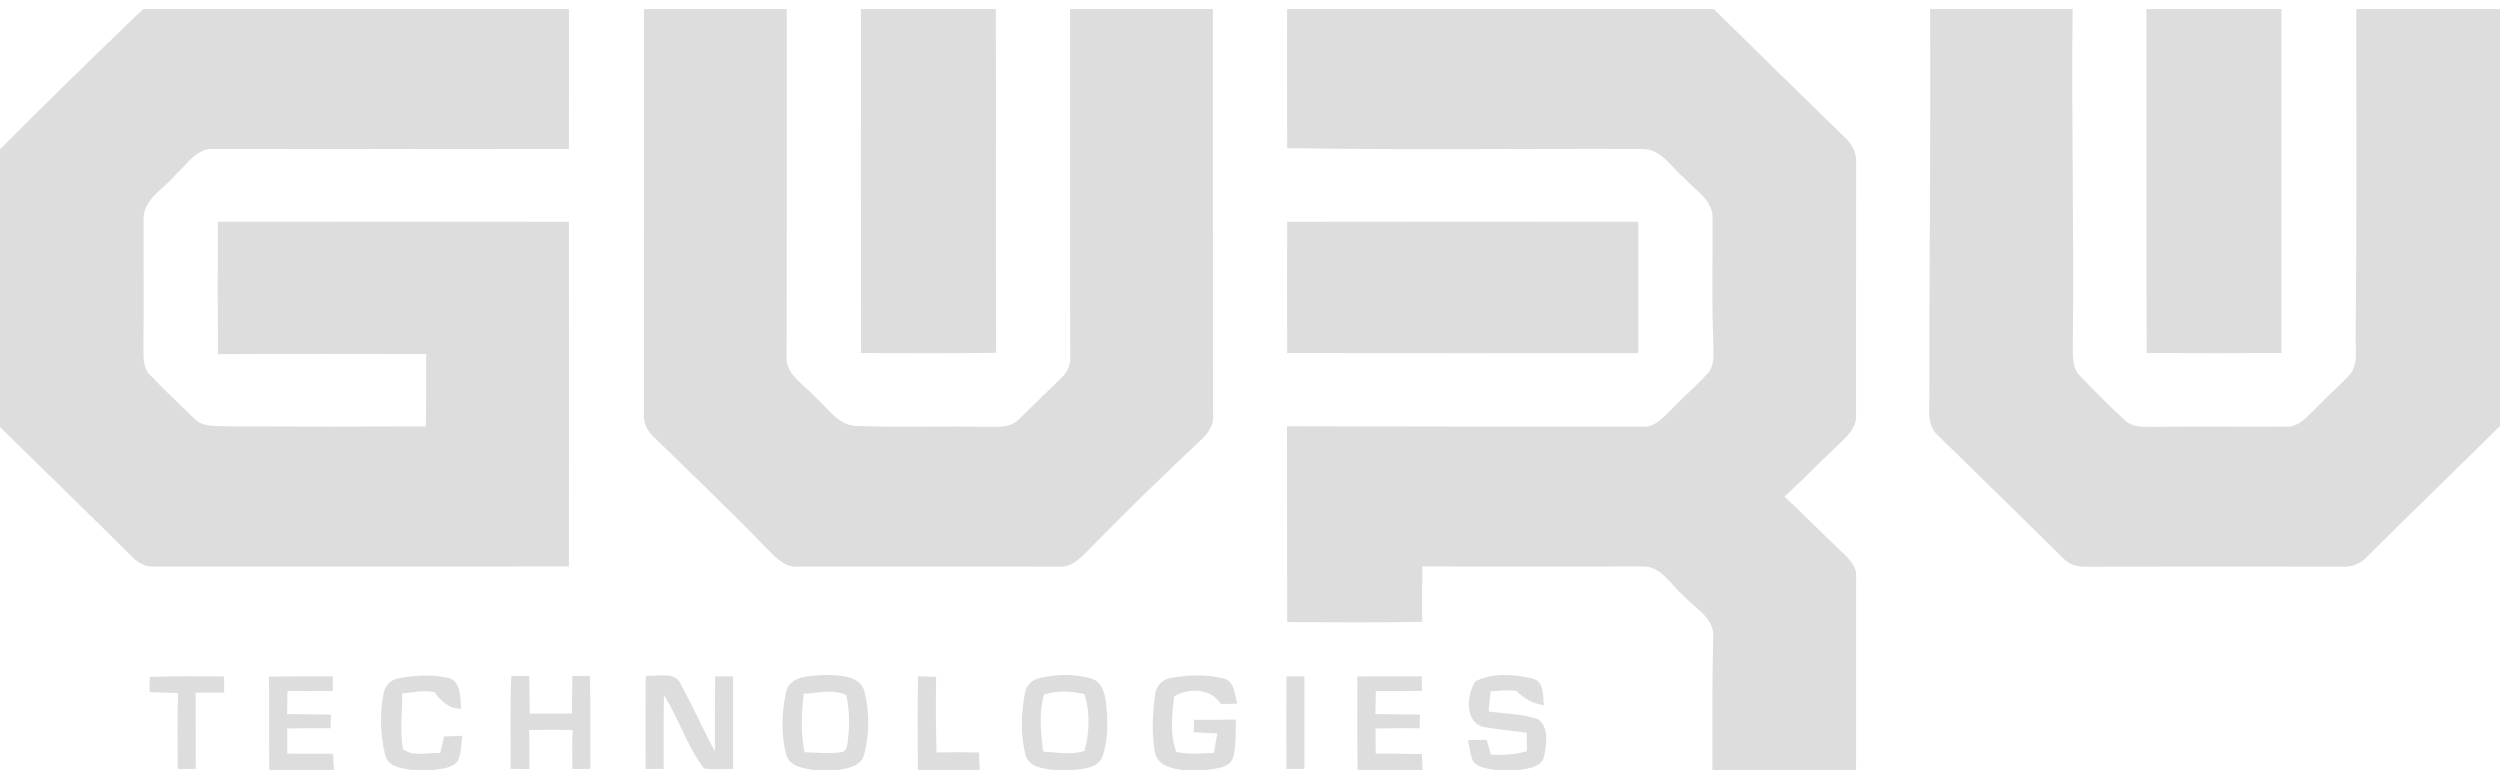 <svg width="138" height="43" viewBox="0 0 138 43" fill="none" xmlns="http://www.w3.org/2000/svg">
<path d="M7.902 0.5H31.407C31.405 3.073 31.414 5.648 31.402 8.22C24.88 8.231 18.358 8.229 11.836 8.22C10.857 8.149 10.319 9.079 9.69 9.65C9.064 10.425 7.902 10.983 7.926 12.098C7.916 14.435 7.949 16.776 7.916 19.115C7.928 19.66 7.862 20.295 8.297 20.715C9.085 21.534 9.909 22.323 10.73 23.11C11.246 23.634 12.044 23.492 12.713 23.537C16.313 23.557 19.912 23.554 23.511 23.538C23.53 22.209 23.523 20.878 23.523 19.547C19.693 19.535 15.863 19.526 12.033 19.552C12.011 17.116 12.026 14.678 12.024 12.241C18.484 12.236 24.943 12.233 31.402 12.243C31.412 18.586 31.412 24.927 31.402 31.269C23.775 31.283 16.147 31.271 8.52 31.276C7.992 31.319 7.55 31.017 7.208 30.656C4.827 28.273 2.396 25.939 0 23.571V8.243C2.601 5.632 5.238 3.047 7.902 0.5Z" fill="#DDDDDD"/>
<path d="M35.546 0.5H43.43C43.427 6.879 43.439 13.257 43.423 19.634C43.326 20.65 44.345 21.193 44.939 21.857C45.678 22.488 46.272 23.542 47.379 23.516C49.706 23.597 52.038 23.515 54.366 23.561C54.998 23.542 55.751 23.662 56.23 23.154C57.025 22.4 57.795 21.618 58.586 20.856C58.94 20.547 59.108 20.102 59.075 19.641C59.06 13.261 59.072 6.88 59.068 0.5H66.953C66.956 7.961 66.948 15.422 66.96 22.883C67.016 23.45 66.693 23.935 66.282 24.297C64.21 26.252 62.156 28.225 60.178 30.27C59.696 30.762 59.159 31.356 58.387 31.279C53.613 31.271 48.84 31.276 44.066 31.278C43.395 31.339 42.895 30.86 42.47 30.424C40.405 28.292 38.262 26.234 36.133 24.165C35.77 23.834 35.507 23.388 35.544 22.888C35.547 15.425 35.546 7.963 35.546 0.5Z" fill="#DDDDDD"/>
<path d="M47.525 0.5H54.97C54.989 6.824 54.958 13.149 54.986 19.473C52.501 19.514 50.014 19.492 47.53 19.489C47.516 13.16 47.526 6.829 47.525 0.5Z" fill="#DDDDDD"/>
<path d="M71.047 0.5H94.603C97.006 2.873 99.418 5.24 101.841 7.592C102.251 7.956 102.502 8.468 102.46 9.018C102.448 13.636 102.46 18.256 102.455 22.874C102.512 23.612 101.916 24.128 101.43 24.595C100.439 25.521 99.499 26.497 98.503 27.418C99.526 28.35 100.482 29.35 101.493 30.296C101.942 30.735 102.53 31.198 102.458 31.894C102.456 35.428 102.453 38.964 102.455 42.5H94.523C94.53 40.052 94.501 37.602 94.574 35.153C94.636 34.1 93.546 33.574 92.931 32.881C92.22 32.285 91.694 31.206 90.618 31.269C86.583 31.274 82.547 31.281 78.514 31.269C78.517 32.288 78.469 33.308 78.51 34.327C76.024 34.37 73.539 34.346 71.053 34.342C71.039 30.738 71.053 27.134 71.04 23.53C77.569 23.552 84.1 23.55 90.629 23.55C91.383 23.617 91.866 22.98 92.343 22.519C92.957 21.869 93.648 21.293 94.246 20.631C94.685 20.178 94.561 19.508 94.579 18.941C94.478 16.665 94.549 14.387 94.532 12.111C94.6 11.068 93.568 10.5 92.95 9.813C92.241 9.212 91.673 8.186 90.61 8.224C84.091 8.197 77.569 8.289 71.051 8.176C71.042 5.619 71.047 3.059 71.047 0.5Z" fill="#DDDDDD"/>
<path d="M106.542 0.5H114.409C114.334 6.646 114.495 12.793 114.421 18.939C114.432 19.569 114.334 20.31 114.853 20.788C115.643 21.609 116.448 22.42 117.286 23.192C117.737 23.638 118.418 23.545 119 23.562C121.388 23.527 123.775 23.566 126.162 23.549C126.867 23.603 127.329 23.02 127.782 22.586C128.371 21.97 129.016 21.406 129.605 20.79C130.255 20.175 129.983 19.212 130.035 18.425C130.091 12.451 130.07 6.476 130.065 0.5H138V23.521C135.566 25.925 133.104 28.302 130.678 30.714C130.33 31.1 129.831 31.317 129.302 31.281C124.588 31.273 119.873 31.269 115.16 31.283C114.676 31.307 114.195 31.16 113.871 30.796C111.586 28.539 109.286 26.294 106.99 24.051C106.293 23.448 106.535 22.47 106.499 21.671C106.492 14.613 106.582 7.558 106.542 0.5Z" fill="#DDDDDD"/>
<path d="M118.485 0.5H125.934C125.934 6.827 125.93 13.156 125.936 19.484C123.456 19.502 120.977 19.501 118.499 19.485C118.467 13.156 118.494 6.829 118.485 0.5Z" fill="#DDDDDD"/>
<path d="M71.053 12.243C77.512 12.233 83.971 12.235 90.43 12.241C90.432 14.657 90.434 17.075 90.43 19.491C83.971 19.496 77.512 19.499 71.053 19.489C71.042 17.073 71.042 14.659 71.053 12.243Z" fill="#DDDDDD"/>
<path d="M28.229 37.313C28.557 37.317 28.886 37.317 29.214 37.313C29.222 38.003 29.241 38.694 29.243 39.386C30.017 39.383 30.792 39.383 31.568 39.386C31.569 38.694 31.589 38.005 31.596 37.313C31.918 37.317 32.24 37.317 32.563 37.312C32.61 39.02 32.568 40.73 32.589 42.439C32.258 42.442 31.925 42.445 31.594 42.45C31.587 41.733 31.575 41.015 31.604 40.298C30.805 40.277 30.006 40.277 29.207 40.298C29.235 41.015 29.224 41.733 29.219 42.45C28.872 42.445 28.527 42.442 28.18 42.439C28.206 40.73 28.132 39.02 28.229 37.313Z" fill="#DDDDDD"/>
<path d="M8.264 37.369C9.632 37.306 11.002 37.339 12.371 37.34C12.37 37.636 12.37 37.931 12.373 38.228C11.848 38.23 11.326 38.232 10.801 38.235C10.808 39.637 10.796 41.038 10.808 42.44C10.477 42.442 10.146 42.445 9.815 42.45C9.803 41.054 9.782 39.656 9.827 38.259C9.303 38.238 8.778 38.225 8.254 38.203C8.259 37.924 8.263 37.648 8.264 37.369Z" fill="#DDDDDD"/>
<path d="M14.851 37.347C16.023 37.334 17.196 37.33 18.369 37.335C18.37 37.603 18.372 37.871 18.372 38.139C17.537 38.141 16.704 38.148 15.87 38.138C15.865 38.565 15.858 38.99 15.849 39.416C16.656 39.423 17.462 39.432 18.269 39.444C18.261 39.697 18.252 39.947 18.247 40.2C17.448 40.192 16.651 40.2 15.854 40.21C15.859 40.675 15.861 41.139 15.861 41.604C16.703 41.6 17.544 41.607 18.386 41.607C18.403 41.904 18.419 42.201 18.436 42.5H14.864C14.84 40.782 14.863 39.065 14.851 37.347Z" fill="#DDDDDD"/>
<path d="M21.174 38.276C21.244 37.86 21.566 37.511 21.998 37.445C22.922 37.269 23.906 37.206 24.822 37.443C25.5 37.703 25.361 38.555 25.474 39.123C24.807 39.144 24.34 38.705 23.986 38.206C23.401 38.071 22.796 38.234 22.207 38.273C22.207 39.299 22.057 40.34 22.247 41.356C22.822 41.8 23.625 41.522 24.298 41.568C24.375 41.264 24.443 40.959 24.512 40.653C24.849 40.641 25.185 40.626 25.521 40.615C25.455 41.069 25.469 41.547 25.284 41.976C25.014 42.406 24.425 42.416 23.972 42.5H22.725C22.174 42.41 21.399 42.331 21.263 41.679C20.991 40.571 20.945 39.395 21.174 38.276Z" fill="#DDDDDD"/>
<path d="M35.643 37.295C36.279 37.38 37.249 37.018 37.577 37.759C38.237 38.988 38.816 40.257 39.464 41.495C39.471 40.108 39.455 38.722 39.478 37.337C39.806 37.339 40.135 37.341 40.466 37.339C40.469 39.041 40.471 40.742 40.466 42.444C39.929 42.449 39.389 42.49 38.856 42.42C37.927 41.189 37.472 39.671 36.65 38.367C36.62 39.724 36.64 41.083 36.634 42.44C36.301 42.44 35.971 42.442 35.639 42.446C35.631 40.728 35.626 39.012 35.643 37.295Z" fill="#DDDDDD"/>
<path d="M43.393 38.204C43.583 37.291 44.731 37.311 45.475 37.258C46.268 37.282 47.477 37.245 47.727 38.189C47.995 39.31 47.997 40.511 47.708 41.627C47.563 42.266 46.84 42.416 46.277 42.5H44.855C44.304 42.399 43.569 42.293 43.404 41.667C43.097 40.543 43.146 39.333 43.393 38.204ZM44.367 38.298C44.235 39.372 44.197 40.454 44.409 41.522C45.101 41.538 45.805 41.632 46.491 41.513C46.747 41.436 46.76 41.161 46.793 40.948C46.903 40.091 46.901 39.212 46.714 38.365C45.974 38.023 45.143 38.255 44.367 38.298Z" fill="#DDDDDD"/>
<path d="M50.673 37.33C51.008 37.34 51.342 37.351 51.677 37.362C51.644 38.752 51.663 40.142 51.694 41.532C52.475 41.518 53.255 41.525 54.038 41.535C54.05 41.856 54.064 42.177 54.08 42.5H50.664C50.659 40.777 50.649 39.053 50.673 37.33Z" fill="#DDDDDD"/>
<path d="M56.571 38.279C56.627 37.861 56.95 37.518 57.373 37.434C58.291 37.209 59.283 37.19 60.199 37.443C60.806 37.595 60.992 38.252 61.055 38.788C61.154 39.761 61.182 40.781 60.872 41.723C60.666 42.348 59.913 42.428 59.347 42.5H58.096C57.538 42.418 56.781 42.319 56.613 41.685C56.319 40.578 56.371 39.398 56.571 38.279ZM57.622 38.343C57.35 39.372 57.443 40.446 57.586 41.487C58.342 41.528 59.133 41.694 59.87 41.445C60.136 40.434 60.189 39.314 59.856 38.315C59.131 38.136 58.338 38.117 57.622 38.343Z" fill="#DDDDDD"/>
<path d="M63.766 38.317C63.811 37.851 64.193 37.475 64.665 37.412C65.603 37.255 66.591 37.221 67.521 37.446C68.164 37.591 68.139 38.343 68.302 38.839C67.995 38.848 67.69 38.861 67.385 38.867C66.878 37.992 65.587 37.946 64.811 38.445C64.693 39.447 64.567 40.536 64.93 41.503C65.613 41.663 66.322 41.583 67.016 41.556C67.066 41.197 67.129 40.84 67.197 40.485C66.76 40.461 66.322 40.443 65.886 40.422C65.89 40.191 65.897 39.961 65.907 39.732C66.679 39.741 67.451 39.732 68.223 39.719C68.199 40.396 68.239 41.086 68.085 41.754C67.937 42.372 67.178 42.408 66.658 42.5H65.235C64.637 42.421 63.87 42.223 63.755 41.54C63.559 40.478 63.623 39.38 63.766 38.317Z" fill="#DDDDDD"/>
<path d="M71.014 37.337C71.344 37.339 71.673 37.34 72.004 37.339C72.009 39.039 72.006 40.74 72.006 42.44C71.673 42.44 71.342 42.442 71.011 42.445C71.002 40.743 70.995 39.039 71.014 37.337Z" fill="#DDDDDD"/>
<path d="M74.926 37.34C76.111 37.332 77.296 37.334 78.483 37.335C78.484 37.603 78.484 37.871 78.486 38.139C77.639 38.139 76.792 38.148 75.947 38.143C75.942 38.566 75.933 38.99 75.921 39.415C76.742 39.423 77.562 39.432 78.383 39.444C78.373 39.697 78.366 39.948 78.361 40.2C77.549 40.19 76.737 40.199 75.925 40.214C75.933 40.675 75.939 41.136 75.937 41.599C76.789 41.592 77.639 41.619 78.491 41.623C78.502 41.914 78.514 42.206 78.526 42.5H74.94C74.907 40.781 74.93 39.06 74.926 37.34Z" fill="#DDDDDD"/>
<path d="M81.439 37.617C82.382 37.117 83.584 37.221 84.598 37.452C85.264 37.631 85.15 38.413 85.227 38.932C84.654 38.841 84.1 38.573 83.72 38.138C83.246 38.071 82.763 38.134 82.287 38.16C82.239 38.529 82.211 38.901 82.176 39.272C83.091 39.408 84.047 39.396 84.922 39.712C85.516 40.175 85.365 41.076 85.243 41.723C85.126 42.324 84.42 42.413 83.915 42.5H82.488C82.082 42.408 81.578 42.377 81.315 42.02C81.157 41.65 81.111 41.247 81.031 40.856C81.38 40.849 81.728 40.849 82.078 40.839C82.11 41.12 82.253 41.375 82.286 41.657C82.957 41.693 83.633 41.648 84.281 41.471C84.277 41.127 84.277 40.786 84.272 40.444C83.509 40.335 82.737 40.284 81.979 40.139C80.827 39.971 80.948 38.343 81.439 37.617Z" fill="#DDDDDD"/>
</svg>
